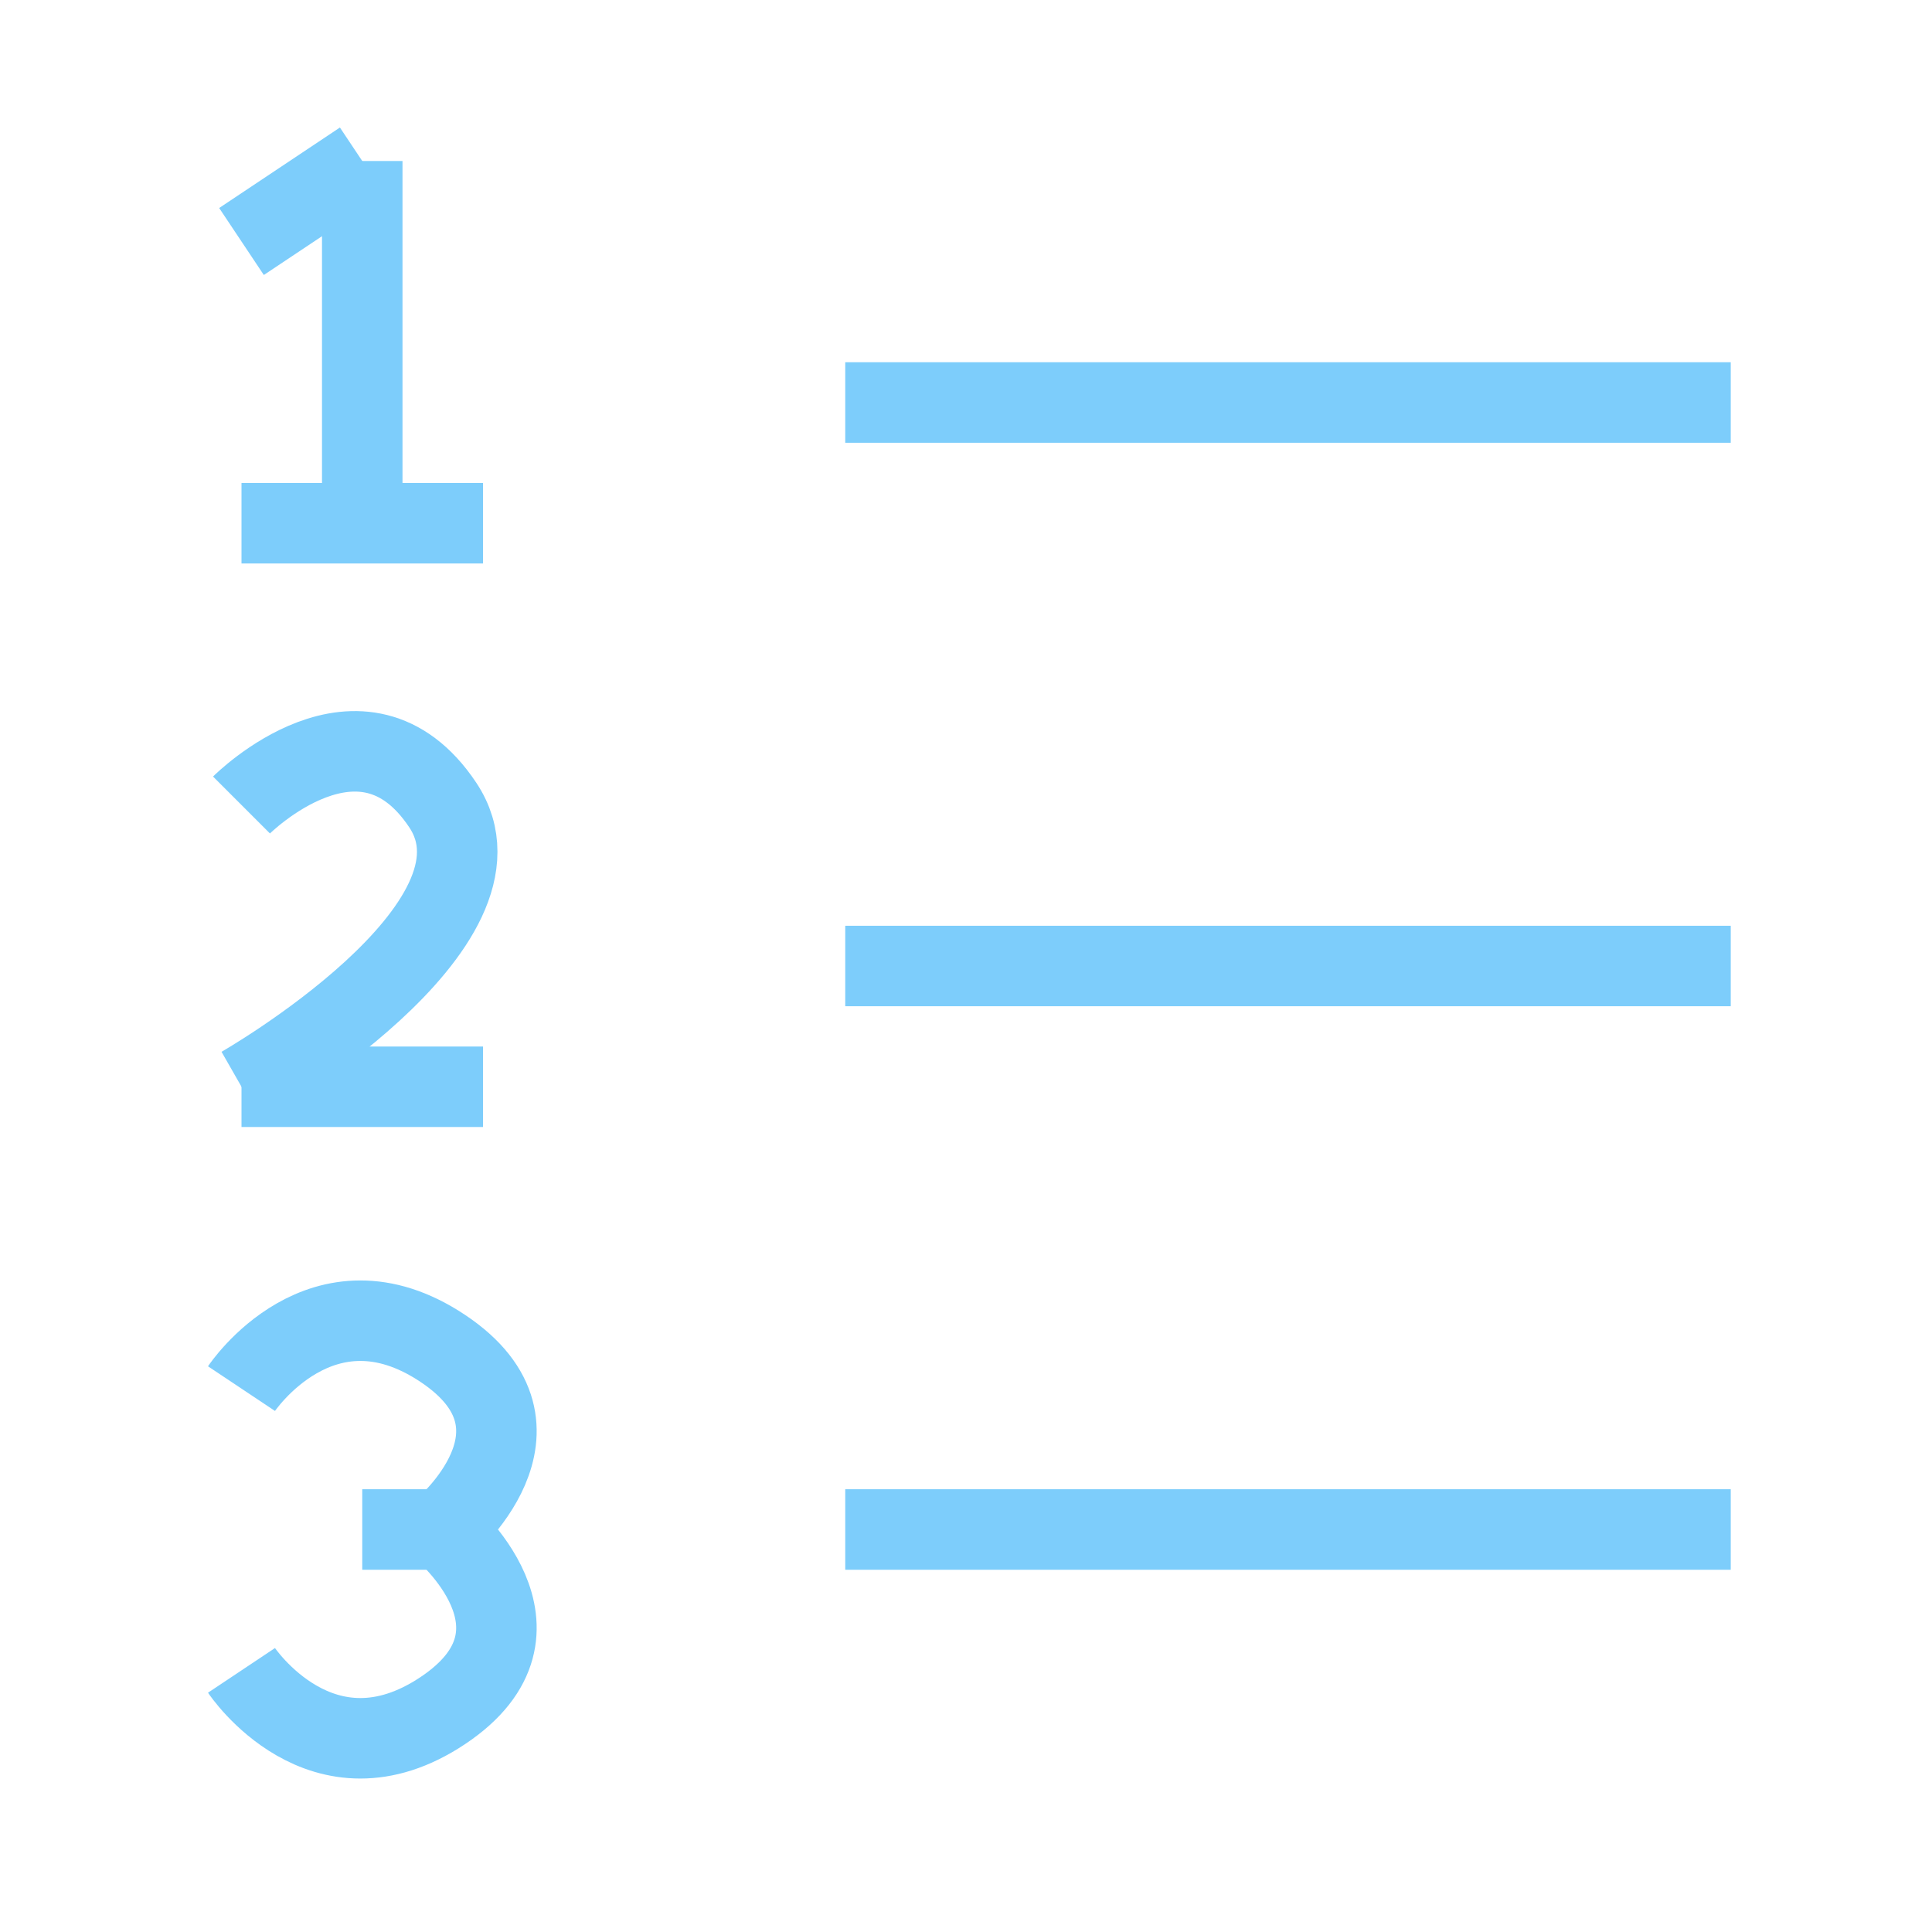 <?xml version="1.0" encoding="UTF-8"?><svg width="24" height="24" viewBox="0 0 48 48" fill="none" xmlns="http://www.w3.org/2000/svg"><path d="M9 4V13" stroke="#7dcdfb" stroke-width="2" stroke-linecap="butt" stroke-linejoin="round"/><path d="M12 13H6" stroke="#7dcdfb" stroke-width="2" stroke-linecap="butt" stroke-linejoin="round"/><path d="M12 27H6" stroke="#7dcdfb" stroke-width="2" stroke-linecap="butt" stroke-linejoin="round"/><path d="M6 20C6 20 9 17 11 20C13 23 6 27 6 27" stroke="#7dcdfb" stroke-width="2" stroke-linecap="butt" stroke-linejoin="round"/><path d="M6 34.5C6 34.5 8 31.5 11 33.5C14 35.5 11 38 11 38C11 38 14 40.5 11 42.5C8 44.5 6 41.5 6 41.5" stroke="#7dcdfb" stroke-width="2" stroke-linecap="butt" stroke-linejoin="round"/><path d="M11 38H9" stroke="#7dcdfb" stroke-width="2" stroke-linecap="butt" stroke-linejoin="round"/><path d="M9 4L6 6" stroke="#7dcdfb" stroke-width="2" stroke-linecap="butt" stroke-linejoin="round"/><path d="M21 24H43" stroke="#7dcdfb" stroke-width="2" stroke-linecap="butt" stroke-linejoin="round"/><path d="M21 38H43" stroke="#7dcdfb" stroke-width="2" stroke-linecap="butt" stroke-linejoin="round"/><path d="M21 10H43" stroke="#7dcdfb" stroke-width="2" stroke-linecap="butt" stroke-linejoin="round"/></svg>